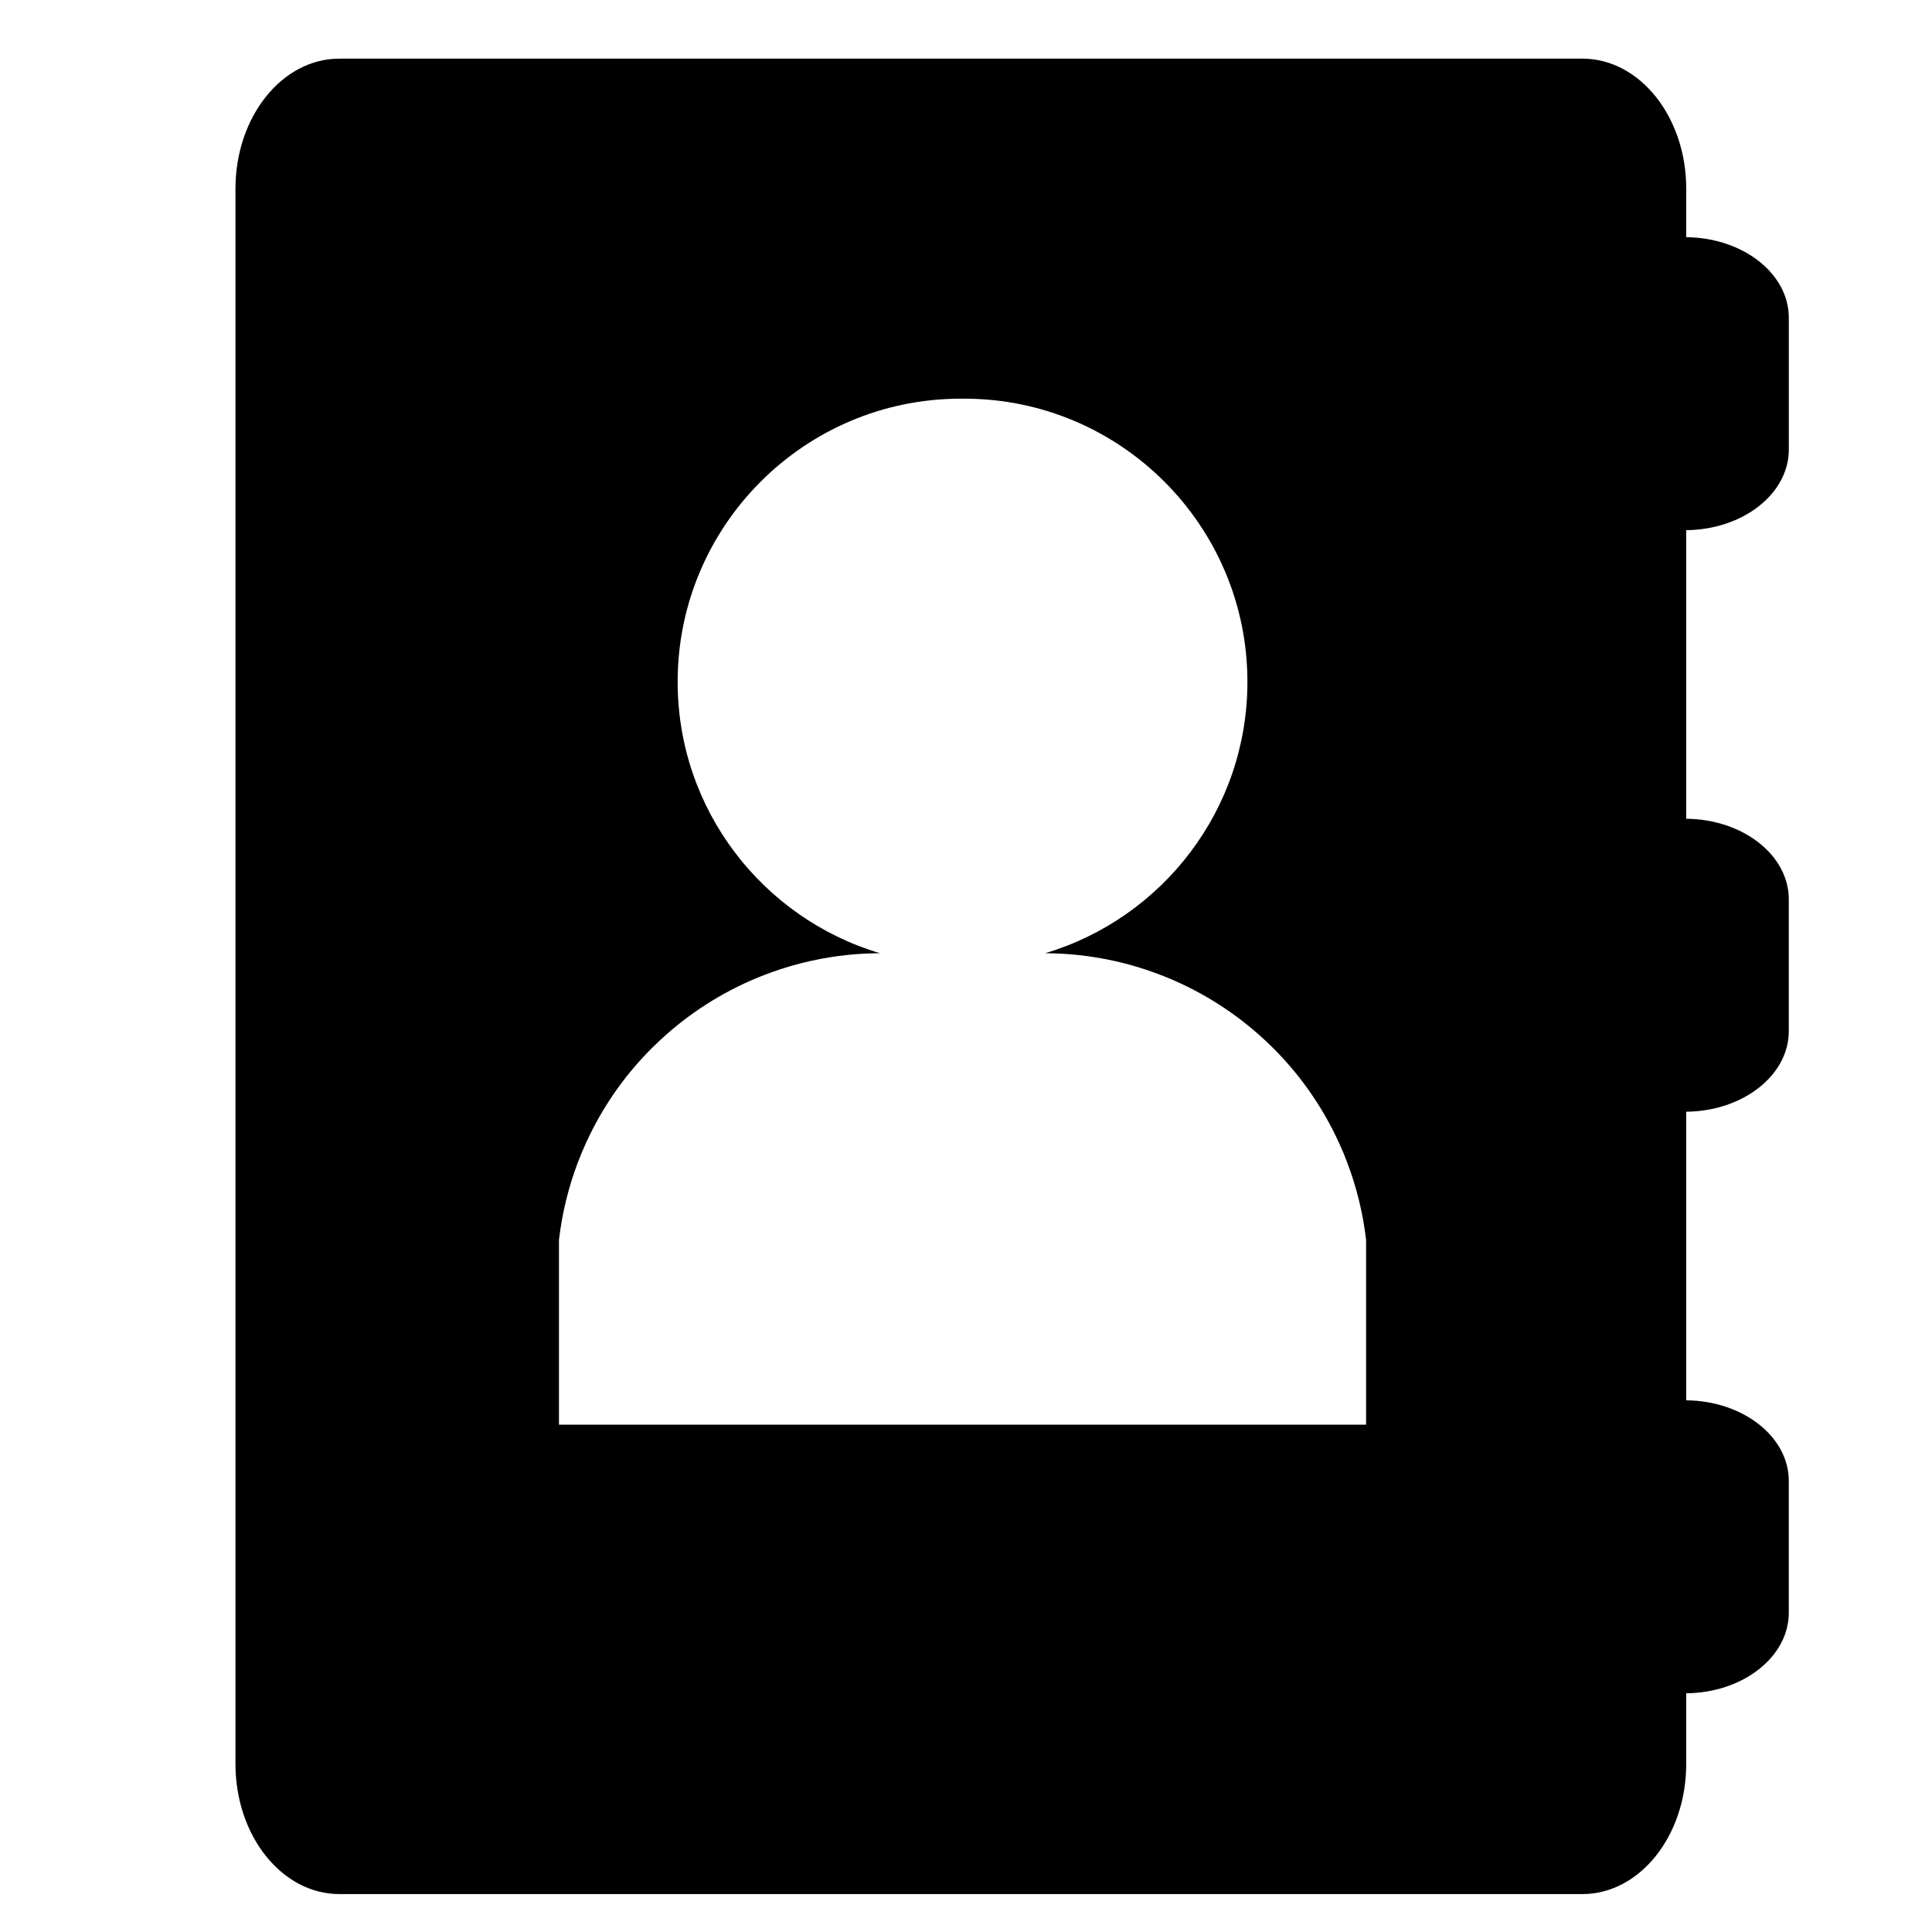 <?xml version="1.0" encoding="utf-8"?>
<!-- Generator: Adobe Illustrator 15.1.0, SVG Export Plug-In . SVG Version: 6.00 Build 0)  -->
<!DOCTYPE svg PUBLIC "-//W3C//DTD SVG 1.1//EN" "http://www.w3.org/Graphics/SVG/1.1/DTD/svg11.dtd">
<svg version="1.1" id="Layer_2" xmlns="http://www.w3.org/2000/svg" xmlns:xlink="http://www.w3.org/1999/xlink" x="0px" y="0px"
	 width="283.46px" height="283.46px" viewBox="0 0 283.46 283.46" enable-background="new 0 0 283.46 283.46" xml:space="preserve">
<g>
	<path d="M262.453,65.958V46.625c0-6.487-6.725-11.749-15.052-11.826v-7.112c0-10.539-6.821-19.083-15.233-19.083H49.784
		c-8.414,0-15.236,8.544-15.236,19.083v231.125c0,10.544,6.822,19.083,15.236,19.083h182.381c8.414,0,15.234-8.539,15.234-19.083
		v-10.375c8.327-0.077,15.051-5.343,15.051-11.831v-19.33c0-6.485-6.724-11.749-15.051-11.825v-42.34
		c8.327-0.076,15.051-5.34,15.051-11.826v-19.333c0-6.487-6.724-11.749-15.051-11.826V77.785
		C255.728,77.707,262.453,72.445,262.453,65.958z M85.297,169.246c0.074-0.175,0.152-0.351,0.225-0.524
		c2.355-5.519,5.769-10.604,10.093-14.923c0.428-0.425,0.863-0.839,1.305-1.249c4.172-3.871,8.97-6.931,14.149-9.076
		c0.172-0.071,0.342-0.135,0.512-0.205c1.174-0.469,2.365-0.895,3.571-1.27c0.085-0.025,0.171-0.056,0.256-0.081
		c0.188-0.058,0.375-0.107,0.564-0.165c0.188-0.055,0.375-0.111,0.563-0.162c0.104-0.029,0.211-0.057,0.315-0.084
		c0.274-0.074,0.549-0.148,0.824-0.219c0.032-0.008,0.066-0.017,0.1-0.023c3.356-0.838,6.817-1.313,10.329-1.396
		c0.027-0.004,0.058-0.004,0.085-0.004c0.305-0.006,0.61-0.013,0.916-0.013c-8.59-2.556-16.023-7.825-21.299-14.806
		c-5.263-6.957-8.381-15.623-8.381-25.011c0-11.466,4.661-21.847,12.181-29.367c7.521-7.521,17.907-12.176,29.367-12.176
		c0.084,0,0.166,0.002,0.25,0.003c0.083,0,0.167-0.003,0.25-0.003c11.459,0,21.844,4.656,29.366,12.177s12.182,17.899,12.182,29.367
		c0,9.389-3.117,18.054-8.381,25.011c-5.277,6.981-12.709,12.25-21.299,14.807c0.307,0,0.609,0.006,0.916,0.014
		c0.027,0,0.057,0,0.084,0.002c3.508,0.085,6.963,0.559,10.318,1.393c0.037,0.012,0.074,0.018,0.111,0.027
		c0.268,0.068,0.539,0.141,0.807,0.213c0.113,0.029,0.225,0.059,0.332,0.088c0.182,0.051,0.363,0.105,0.543,0.158
		c0.195,0.057,0.391,0.112,0.584,0.172c0.078,0.023,0.156,0.049,0.23,0.073c1.223,0.38,2.426,0.808,3.611,1.282
		c0.166,0.066,0.332,0.13,0.496,0.199c5.184,2.147,9.988,5.213,14.164,9.09c0.436,0.405,0.867,0.814,1.289,1.236
		c4.361,4.354,7.793,9.486,10.152,15.055c0.057,0.131,0.113,0.262,0.168,0.393c0.152,0.366,0.293,0.738,0.436,1.108
		c1.428,3.704,2.389,7.591,2.854,11.569h-0.002v27.1H82.009v-27.1c0.456-3.879,1.374-7.668,2.739-11.287
		C84.924,170.17,85.105,169.706,85.297,169.246z"/>
</g>
</svg>
